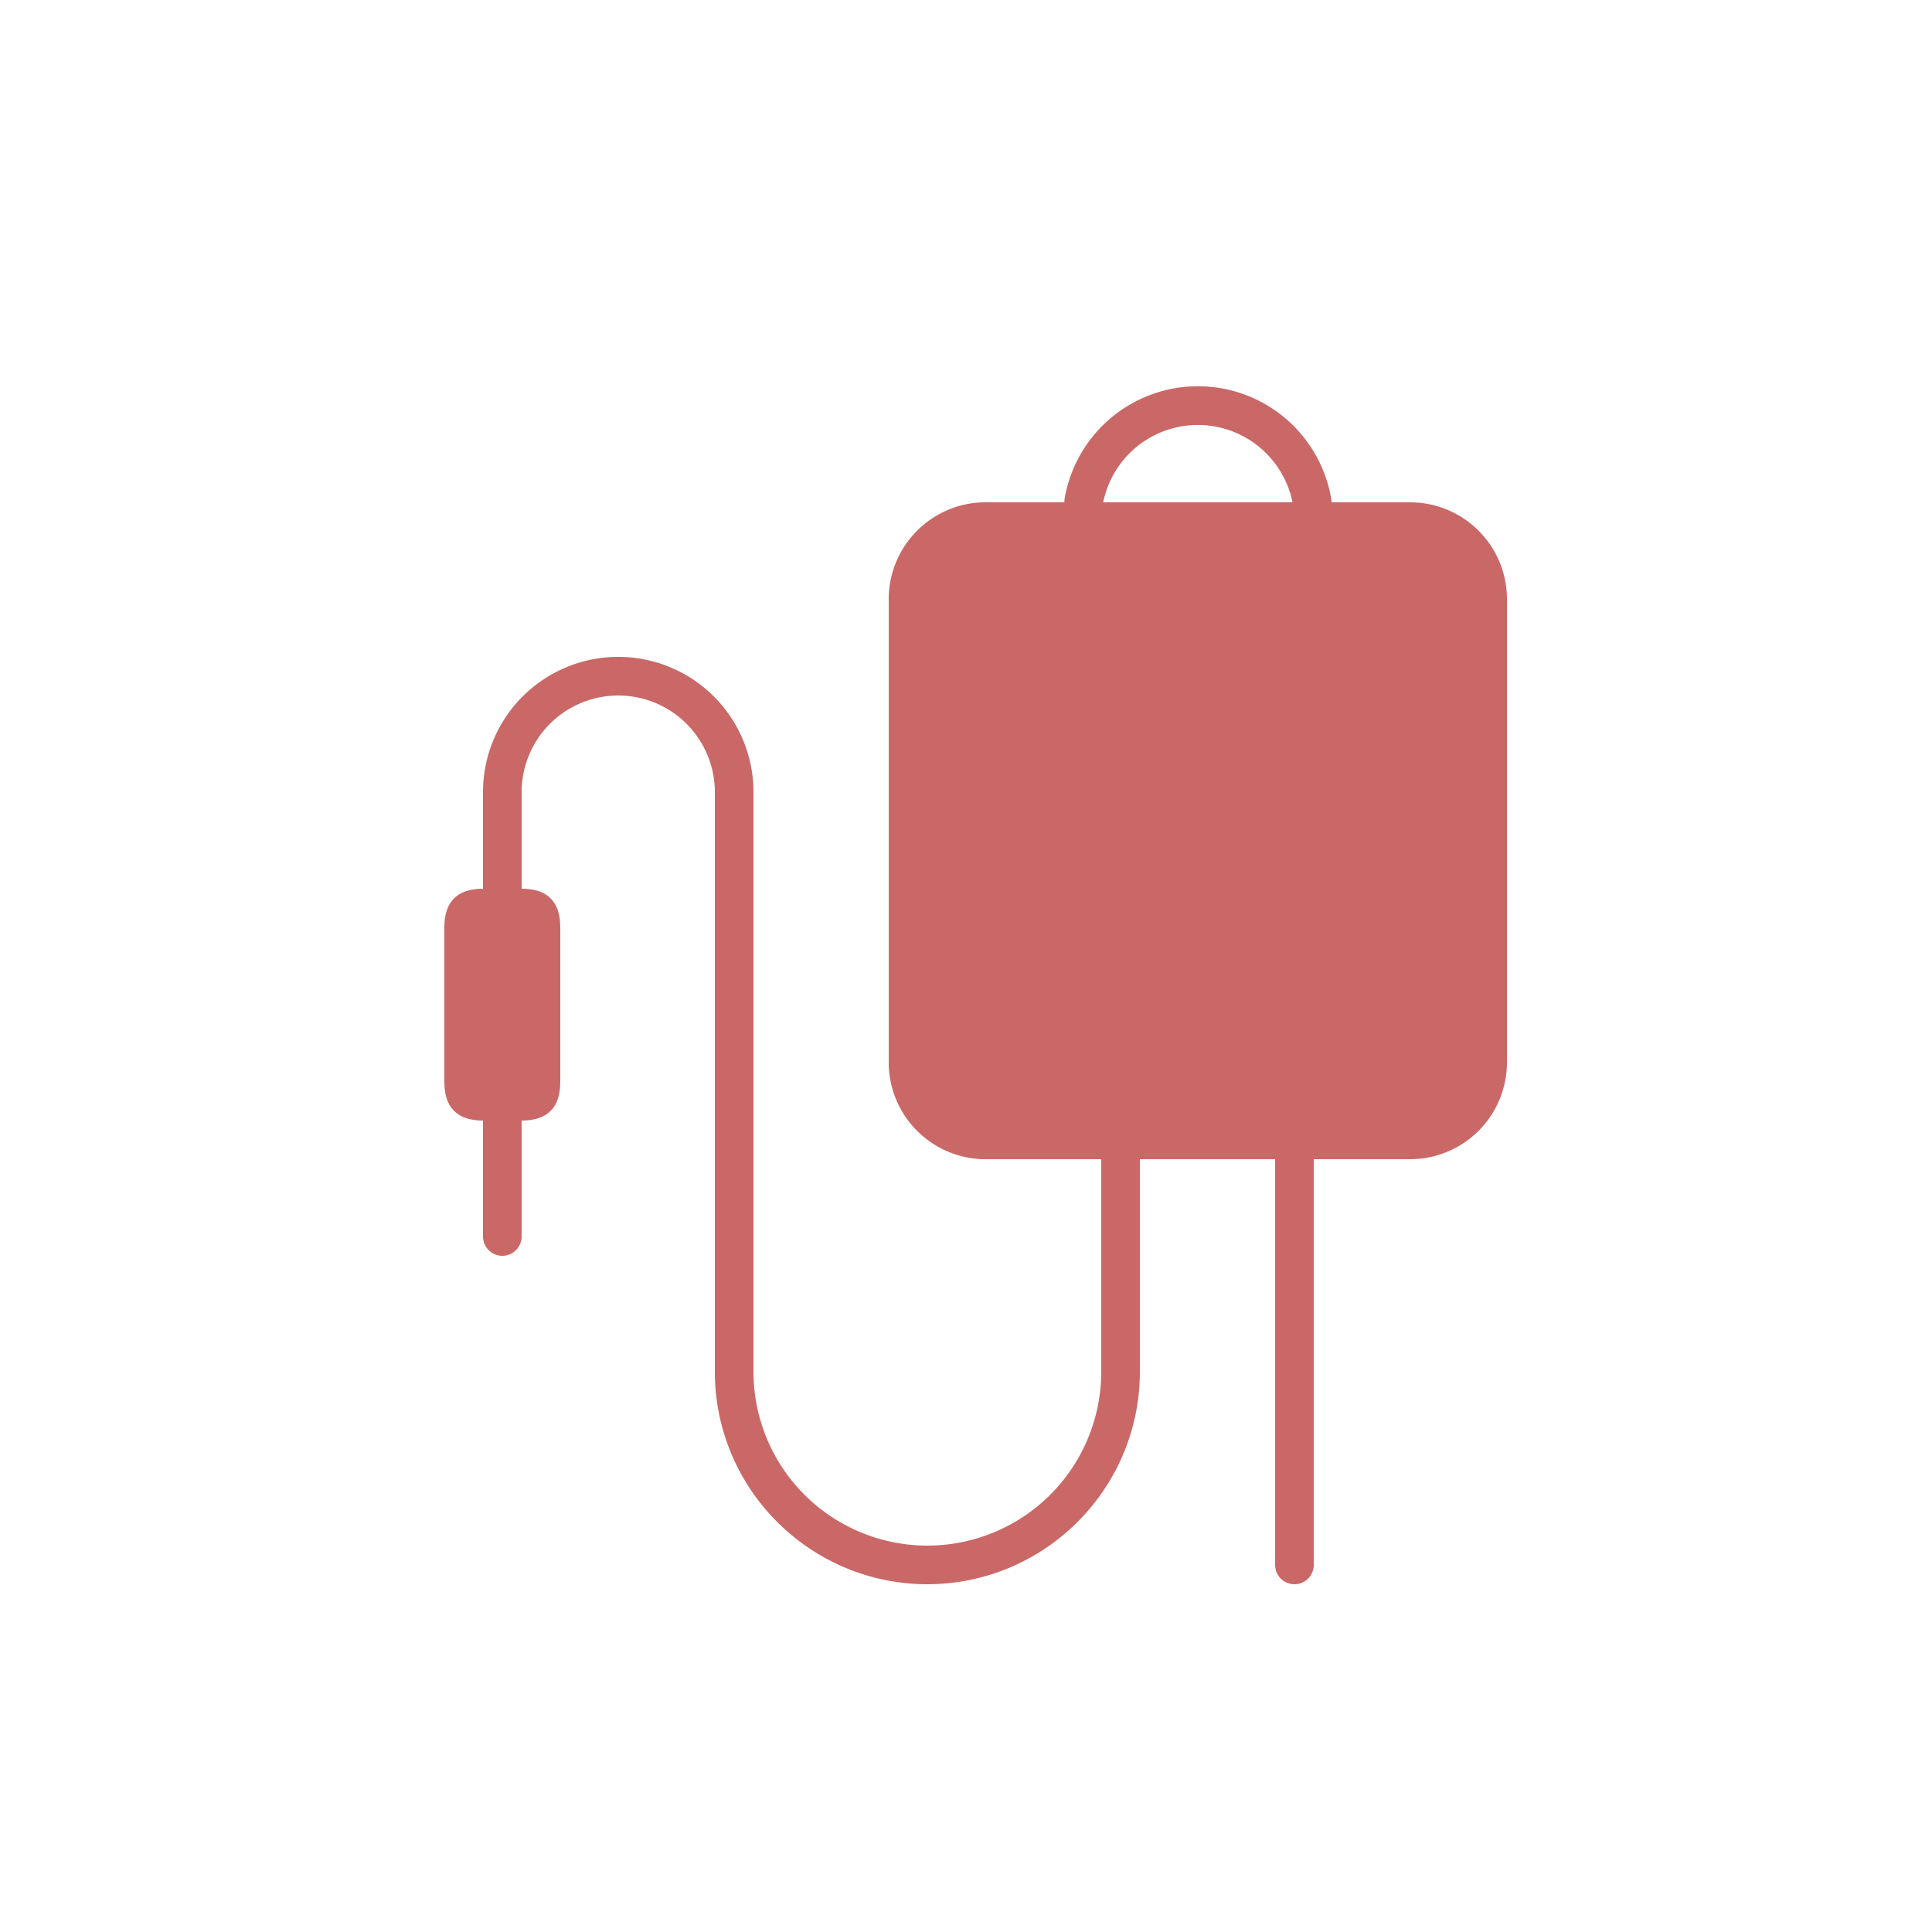 <?xml version="1.0" standalone="no"?><!DOCTYPE svg PUBLIC "-//W3C//DTD SVG 1.1//EN" "http://www.w3.org/Graphics/SVG/1.1/DTD/svg11.dtd"><svg t="1657380597573" class="icon" viewBox="0 0 1024 1024" version="1.1" xmlns="http://www.w3.org/2000/svg" p-id="21816" xmlns:xlink="http://www.w3.org/1999/xlink" width="128" height="128"><defs><style type="text/css">@font-face { font-family: feedback-iconfont; src: url("//at.alicdn.com/t/font_1031158_u69w8yhxdu.woff2?t=1630033759944") format("woff2"), url("//at.alicdn.com/t/font_1031158_u69w8yhxdu.woff?t=1630033759944") format("woff"), url("//at.alicdn.com/t/font_1031158_u69w8yhxdu.ttf?t=1630033759944") format("truetype"); }
</style></defs><path d="M695.46 276.48a10.24 10.24 0 0 1-10.086-8.54 51.2 51.2 0 0 0-100.977 0 10.24 10.24 0 0 1-20.173-3.4 71.68 71.68 0 0 1 141.384 0A10.24 10.24 0 0 1 695.46 276.48z" fill="#CA6867" p-id="21817"></path><path d="M266.24 665.6a10.24 10.24 0 0 1-10.24-10.24v-61.44a10.24 10.24 0 0 1 20.48 0v61.44a10.24 10.24 0 0 1-10.24 10.24z" fill="#CA6867" p-id="21818"></path><path d="M491.52 839.68c-62.177-0.072-112.568-50.463-112.64-112.64V419.84a51.2 51.2 0 1 0-102.4 0v51.2a10.24 10.24 0 0 1-20.48 0v-51.2a71.68 71.68 0 1 1 143.36 0v307.2a92.16 92.16 0 0 0 184.32 0V614.4a10.24 10.24 0 1 1 20.48 0v112.64c-0.072 62.177-50.463 112.568-112.64 112.64z m194.56 0a10.24 10.24 0 0 1-10.24-10.24V614.164a10.24 10.24 0 0 1 20.48 0V829.44a10.24 10.24 0 0 1-10.24 10.24z" fill="#CA6867" p-id="21819"></path><path d="M235.52 471.04m20.48 0l20.48 0q20.48 0 20.48 20.48l0 81.92q0 20.48-20.48 20.48l-20.48 0q-20.48 0-20.48-20.48l0-81.92q0-20.48 20.48-20.48Z" fill="#CA6867" p-id="21820"></path><path d="M798.72 317.44a51.354 51.354 0 0 0-51.2-51.2H522.24a51.354 51.354 0 0 0-51.2 51.2v30.72h327.68v-30.72z" fill="#CA6867" p-id="21821"></path><path d="M471.04 563.2a51.354 51.354 0 0 0 51.2 51.2h225.28a51.354 51.354 0 0 0 51.2-51.2v-30.72H471.04v30.72z" fill="#CA6867" p-id="21822"></path><path d="M471.04 348.16h327.68v184.32H471.04z" fill="#CA6867" p-id="21823"></path><path d="M634.88 266.24H522.24a51.354 51.354 0 0 0-51.2 51.2v245.76a51.354 51.354 0 0 0 51.2 51.2h112.64V266.24z" fill="#CA6867" opacity=".16" p-id="21824"></path><path d="M727.04 450.56h-61.44a10.24 10.24 0 0 1 0-20.48h61.44a10.24 10.24 0 0 1 0 20.48z m-122.88-20.48h-20.48v-20.48a10.24 10.24 0 0 0-20.48 0v20.48h-20.48a10.24 10.24 0 0 0 0 20.48h20.48v20.48a10.24 10.24 0 0 0 20.48 0v-20.48h20.48a10.24 10.24 0 0 0 0-20.48z" fill="#CA6867" p-id="21825"></path><path d="M266.24 471.04H256a20.541 20.541 0 0 0-20.48 20.48v81.92a20.541 20.541 0 0 0 20.48 20.48h10.24V471.04z" fill="#CA6867" opacity=".16" p-id="21826"></path></svg>